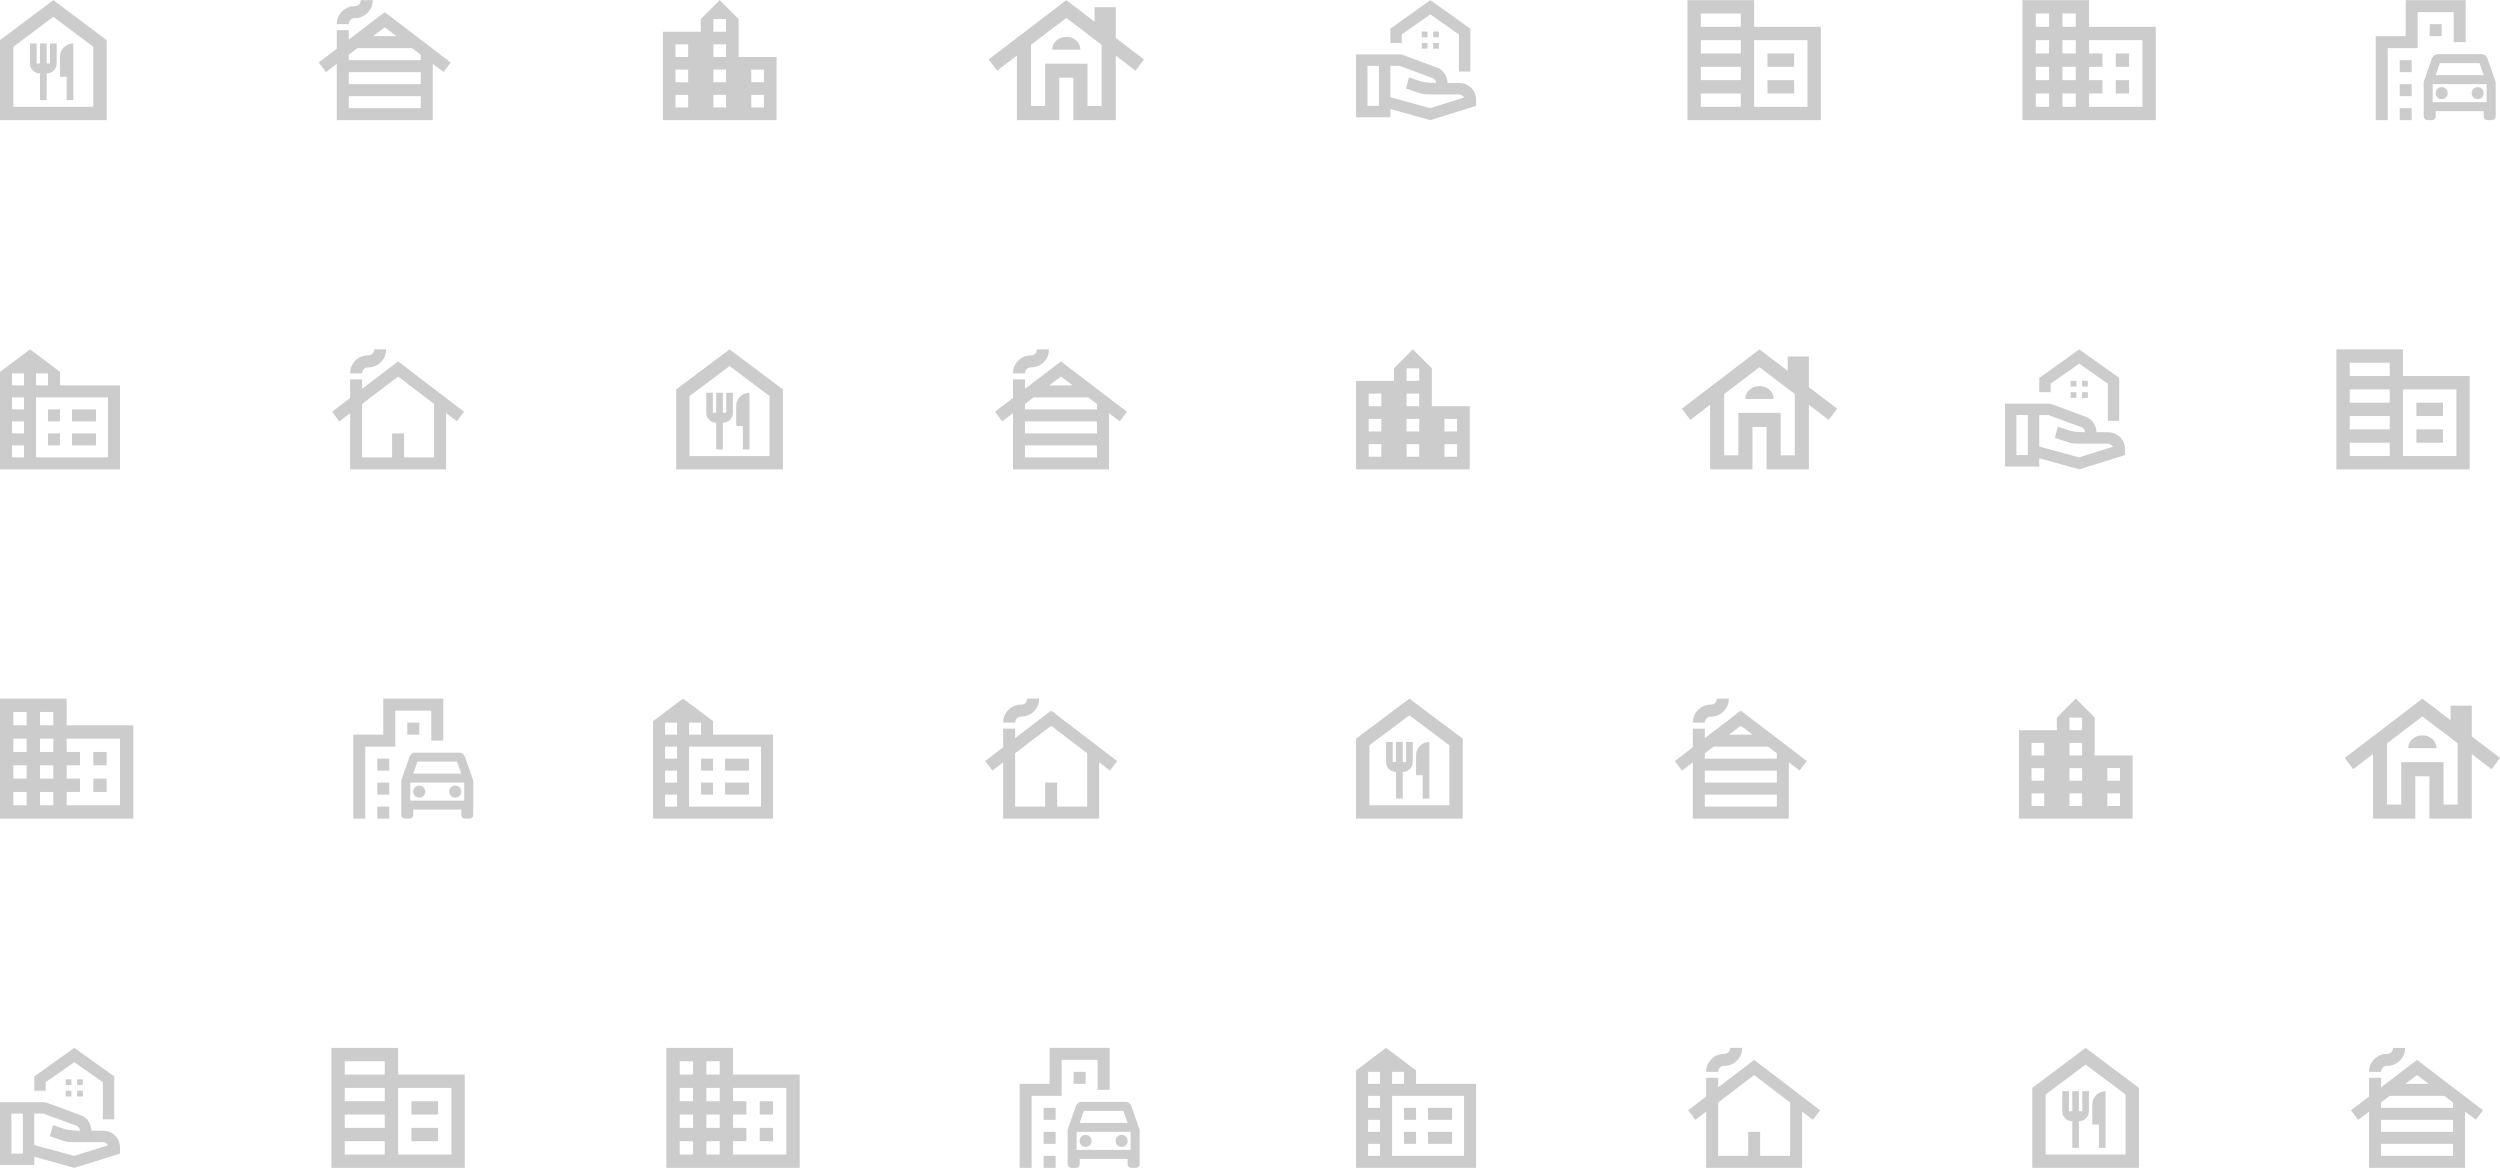 <?xml version="1.0" encoding="UTF-8"?>
<!DOCTYPE svg PUBLIC "-//W3C//DTD SVG 1.0//EN" "http://www.w3.org/TR/2001/REC-SVG-20010904/DTD/svg10.dtd">
<!-- Creator: CorelDRAW -->
<svg xmlns="http://www.w3.org/2000/svg" xml:space="preserve" width="3.095in" height="1.446in" version="1.0" style="shape-rendering:geometricPrecision; text-rendering:geometricPrecision; image-rendering:optimizeQuality; fill-rule:evenodd; clip-rule:evenodd"
viewBox="0 0 3094.83 1445.6"
 xmlns:xlink="http://www.w3.org/1999/xlink"
 xmlns:xodm="http://www.corel.com/coreldraw/odm/2003">
 <defs>
  <style type="text/css">
   <![CDATA[
    .fil0 {fill:#CCCCCC;fill-rule:nonzero}
   ]]>
  </style>
 </defs>
 <g id="Layer_x0020_1">
  <g id="_2953015682000">
   <path id="corporate_fare_24dp_E8EAED_FILL0_wght400_GRAD0_opsz24.svg" class="fil0" d="M2089.01 148.54l0 -148.53 82.52 0 0 33.01 82.52 0 0 115.52 -165.04 -0zm16.5 -16.5l49.51 0 0 -16.5 -49.51 0 0 16.5zm0 -33.01l49.51 0 0 -16.5 -49.51 0 0 16.51 0 -0zm0 -33.01l49.51 0 0 -16.5 -49.51 0 0 16.5zm0 -33l49.51 0 0 -16.5 -49.51 0 0 16.5zm66.02 99.02l66.02 0 0 -82.52 -66.02 -0 0 82.52 0 0zm16.5 -49.51l0 -16.5 33.01 0 0 16.5 -33.01 0zm0 33.01l0 -16.5 33.01 0 0 16.5 -33.01 0z"/>
   <path id="corporate_fare_24dp_E8EAED_FILL0_wght400_GRAD0_opsz24.svg_10" class="fil0" d="M410.3 1445.59l0 -148.53 82.52 0 0 33 82.52 0 0 115.53 -165.04 -0zm16.5 -16.5l49.51 0 0 -16.5 -49.51 0 0 16.5zm0 -33.01l49.51 0 0 -16.5 -49.51 0 0 16.5 0 -0zm0 -33l49.51 0 0 -16.51 -49.51 0 0 16.51zm0 -33.01l49.51 0 0 -16.5 -49.51 0 0 16.5zm66.02 99.02l66.01 0 0 -82.52 -66.01 -0 0 82.52 0 0zm16.5 -49.51l0 -16.5 33 0 0 16.5 -33 0zm0 33l0 -16.5 33 0 0 16.5 -33 0z"/>
   <path id="corporate_fare_24dp_E8EAED_FILL0_wght400_GRAD0_opsz24.svg_11" class="fil0" d="M2892.29 580.88l0 -148.54 82.52 0 0 33.01 82.52 0 0 115.52 -165.04 0zm16.5 -16.5l49.51 0 0 -16.5 -49.51 0 0 16.5zm0 -33.01l49.51 0 0 -16.5 -49.51 0 0 16.51 0 -0zm0 -33.01l49.51 0 0 -16.5 -49.51 0 0 16.5zm0 -33l49.51 0 0 -16.5 -49.51 0 0 16.5zm66.02 99.02l66.02 0 0 -82.52 -66.02 -0 0 82.52 0 0zm16.5 -49.51l0 -16.5 33.01 0 0 16.5 -33.01 0zm0 33.01l0 -16.5 33.01 0 0 16.5 -33.01 0z"/>
   <path id="source_environment_24dp_E8EAED_FILL0_wght400_GRAD0_opsz24.svg" class="fil0" d="M-0 580.88l0 -120.69 37.13 -27.85 37.13 27.85 0 16.71 74.26 0 0 103.97 -148.53 0zm14.85 -14.85l14.85 0 0 -14.85 -14.85 0 0 14.85zm0 -29.7l14.85 0 0 -14.85 -14.85 0 0 14.85 0 0zm0 -29.71l14.85 0 0 -14.85 -14.85 0 0 14.85zm0 -29.7l14.85 0 0 -14.85 -14.85 0 0 14.85zm29.71 0l14.85 0 0 -14.85 -14.85 0 0 14.85zm0 89.12l89.12 0 0 -74.26 -89.12 -0 0 74.27 0 0zm44.56 -44.56l0 -14.85 29.7 0 0 14.85 -29.7 0zm0 29.7l0 -14.85 29.7 0 0 14.85 -29.7 0zm-29.71 -29.7l0 -14.85 14.85 0 0 14.85 -14.85 0zm0 29.7l0 -14.85 14.85 0 0 14.85 -14.85 0z"/>
   <path id="source_environment_24dp_E8EAED_FILL0_wght400_GRAD0_opsz24.svg_12" class="fil0" d="M1678.71 1445.59l0 -120.68 37.13 -27.85 37.13 27.85 0 16.71 74.26 0 0 103.97 -148.53 -0zm14.85 -14.85l14.85 0 0 -14.85 -14.85 0 0 14.85zm0 -29.71l14.85 0 0 -14.85 -14.85 0 0 14.85 0 -0zm0 -29.7l14.85 0 0 -14.85 -14.85 0 0 14.85zm0 -29.7l14.85 0 0 -14.85 -14.85 0 0 14.85zm29.71 0l14.85 0 0 -14.85 -14.85 0 0 14.85zm0 89.12l89.12 0 0 -74.27 -89.12 0 0 74.26 0 0zm44.56 -44.56l0 -14.85 29.7 0 0 14.85 -29.7 0zm0 29.7l0 -14.85 29.7 0 0 14.85 -29.7 0zm-29.71 -29.7l0 -14.85 14.85 0 0 14.85 -14.85 0zm0 29.7l0 -14.85 14.85 0 0 14.85 -14.85 0z"/>
   <path id="source_environment_24dp_E8EAED_FILL0_wght400_GRAD0_opsz24.svg_13" class="fil0" d="M808.44 1013.23l0 -120.68 37.13 -27.85 37.13 27.85 0 16.71 74.26 0 0 103.97 -148.53 -0zm14.85 -14.85l14.85 0 0 -14.85 -14.85 0 0 14.85zm0 -29.71l14.85 0 0 -14.85 -14.85 0 0 14.85 0 -0zm0 -29.7l14.85 0 0 -14.85 -14.85 0 0 14.85zm0 -29.7l14.85 0 0 -14.85 -14.85 0 0 14.85zm29.71 0l14.85 0 0 -14.85 -14.85 0 0 14.85zm0 89.12l89.12 0 0 -74.26 -89.12 -0 0 74.26 0 0zm44.56 -44.56l0 -14.85 29.7 0 0 14.85 -29.7 0zm0 29.7l0 -14.85 29.7 0 0 14.85 -29.7 0zm-29.71 -29.7l0 -14.85 14.85 0 0 14.85 -14.85 0zm0 29.7l0 -14.85 14.85 0 0 14.85 -14.85 0z"/>
   <path id="emoji_transportation_24dp_E8EAED_FILL0_wght400_GRAD0_opsz24.svg" class="fil0" d="M3000.37 143.71l0 -42.33 10.4 -29.7c0.62,-1.37 1.52,-2.51 2.69,-3.44 1.18,-0.93 2.63,-1.39 4.36,-1.39l54.22 0c1.73,0 3.22,0.46 4.45,1.39 1.24,0.93 2.11,2.07 2.6,3.43l10.4 29.71 0 42.33c0,1.36 -0.46,2.51 -1.39,3.43 -0.93,0.93 -2.07,1.39 -3.43,1.39l-5.2 0c-1.36,0 -2.5,-0.46 -3.43,-1.39 -0.93,-0.93 -1.39,-2.07 -1.39,-3.43l0 -6.31 -59.42 0 0 6.31c0,1.36 -0.46,2.51 -1.39,3.43 -0.93,0.93 -2.07,1.39 -3.44,1.39l-5.2 0c-1.36,0 -2.5,-0.46 -3.43,-1.39 -0.93,-0.93 -1.39,-2.07 -1.39,-3.43zm14.85 -50.87l59.42 0 -5.2 -14.85 -49.02 0 -5.2 14.85zm-3.71 11.14l0 22.28 0 -22.28 0 0zm11.14 18.57c2.1,0 3.87,-0.71 5.29,-2.14 1.42,-1.42 2.13,-3.19 2.13,-5.29 0,-2.1 -0.71,-3.87 -2.13,-5.29 -1.43,-1.43 -3.19,-2.14 -5.29,-2.14 -2.11,0 -3.87,0.71 -5.29,2.14 -1.43,1.42 -2.14,3.19 -2.14,5.29 0,2.11 0.71,3.87 2.14,5.29 1.42,1.43 3.19,2.14 5.29,2.14zm44.56 0c2.11,0 3.87,-0.71 5.29,-2.14 1.43,-1.42 2.14,-3.19 2.14,-5.29 0,-2.1 -0.71,-3.87 -2.14,-5.29 -1.42,-1.43 -3.19,-2.14 -5.29,-2.14 -2.11,0 -3.87,0.71 -5.29,2.14 -1.42,1.42 -2.13,3.19 -2.13,5.29 0,2.11 0.71,3.87 2.13,5.29 1.43,1.43 3.19,2.14 5.29,2.14zm-96.55 -33.42l0 -14.85 14.85 0 0 14.85 -14.85 0zm37.13 -44.56l0 -14.85 14.85 0 0 14.85 -14.85 0zm-37.13 74.27l0 -14.85 14.85 0 0 14.85 -14.85 0zm0 29.7l0 -14.85 14.85 0 0 14.85 -14.85 -0zm-29.71 0l0 -103.98 37.13 0 0 -44.56 74.27 0 0 51.99 -14.85 -0 0 -37.13 -44.56 0 0 44.56 -37.13 0 0 89.12 -14.85 0zm70.56 -22.28l66.84 0 0 -22.28 -66.84 0 0 22.28 0 0z"/>
   <path id="emoji_transportation_24dp_E8EAED_FILL0_wght400_GRAD0_opsz24.svg_14" class="fil0" d="M1321.66 1440.76l0 -42.33 10.4 -29.71c0.62,-1.36 1.52,-2.51 2.7,-3.44 1.17,-0.93 2.63,-1.39 4.36,-1.39l54.22 0c1.73,0 3.22,0.47 4.45,1.39 1.24,0.93 2.11,2.07 2.6,3.44l10.4 29.7 0 42.33c0,1.36 -0.46,2.51 -1.39,3.44 -0.93,0.93 -2.07,1.39 -3.43,1.39l-5.2 0c-1.36,0 -2.51,-0.46 -3.43,-1.39 -0.93,-0.93 -1.39,-2.07 -1.39,-3.43l0 -6.31 -59.42 0 0 6.31c0,1.36 -0.46,2.51 -1.39,3.43 -0.93,0.93 -2.07,1.39 -3.44,1.39l-5.2 0c-1.36,0 -2.51,-0.46 -3.44,-1.39 -0.93,-0.93 -1.39,-2.07 -1.39,-3.43zm14.85 -50.87l59.42 0 -5.2 -14.85 -49.02 0 -5.2 14.85zm-3.71 11.14l0 22.28 0 -22.28 0 0zm11.14 18.57c2.11,0 3.87,-0.71 5.29,-2.13 1.42,-1.43 2.13,-3.19 2.13,-5.29 0,-2.11 -0.71,-3.87 -2.13,-5.29 -1.43,-1.43 -3.19,-2.14 -5.29,-2.14 -2.11,0 -3.87,0.71 -5.29,2.14 -1.43,1.42 -2.14,3.19 -2.14,5.29 0,2.11 0.71,3.87 2.14,5.29 1.42,1.42 3.19,2.13 5.29,2.13zm44.56 0c2.11,0 3.87,-0.71 5.29,-2.13 1.43,-1.43 2.14,-3.19 2.14,-5.29 0,-2.11 -0.71,-3.87 -2.14,-5.29 -1.42,-1.43 -3.19,-2.14 -5.29,-2.14 -2.1,0 -3.87,0.71 -5.29,2.14 -1.42,1.42 -2.13,3.19 -2.13,5.29 0,2.11 0.71,3.87 2.13,5.29 1.43,1.42 3.19,2.13 5.29,2.13zm-96.55 -33.42l0 -14.85 14.85 0 0 14.85 -14.85 0zm37.13 -44.56l0 -14.85 14.85 0 0 14.85 -14.85 0zm-37.13 74.27l0 -14.85 14.85 0 0 14.85 -14.85 0zm0 29.7l0 -14.85 14.85 0 0 14.85 -14.85 -0zm-29.71 0l0 -103.97 37.13 0 0 -44.56 74.27 0 0 51.99 -14.85 -0 0 -37.13 -44.56 0 0 44.56 -37.13 0 0 89.12 -14.85 0zm70.56 -22.28l66.84 0 0 -22.28 -66.84 0 0 22.28 0 0z"/>
   <path id="emoji_transportation_24dp_E8EAED_FILL0_wght400_GRAD0_opsz24.svg_15" class="fil0" d="M496.72 1008.41l0 -42.33 10.4 -29.7c0.62,-1.37 1.52,-2.51 2.69,-3.44 1.18,-0.93 2.63,-1.39 4.36,-1.39l54.22 0c1.73,0 3.22,0.46 4.46,1.39 1.24,0.93 2.11,2.07 2.6,3.44l10.4 29.7 0 42.33c0,1.36 -0.46,2.51 -1.39,3.44 -0.93,0.93 -2.07,1.39 -3.43,1.39l-5.2 0c-1.36,0 -2.5,-0.46 -3.43,-1.39 -0.93,-0.93 -1.39,-2.07 -1.39,-3.43l0 -6.31 -59.42 0 0 6.31c0,1.36 -0.46,2.51 -1.39,3.43 -0.93,0.93 -2.07,1.39 -3.43,1.39l-5.2 0c-1.36,0 -2.5,-0.46 -3.43,-1.39 -0.93,-0.93 -1.39,-2.07 -1.39,-3.43zm14.85 -50.87l59.42 0 -5.2 -14.85 -49.02 0 -5.2 14.85zm-3.71 11.14l0 22.28 0 -22.28 0 0zm11.14 18.57c2.1,0 3.87,-0.71 5.29,-2.14 1.42,-1.42 2.13,-3.19 2.13,-5.29 0,-2.11 -0.71,-3.87 -2.13,-5.29 -1.43,-1.42 -3.19,-2.13 -5.29,-2.13 -2.11,0 -3.87,0.71 -5.29,2.13 -1.43,1.43 -2.14,3.19 -2.14,5.29 0,2.11 0.71,3.87 2.14,5.29 1.42,1.43 3.19,2.14 5.29,2.14zm44.56 0c2.11,0 3.87,-0.71 5.29,-2.14 1.43,-1.42 2.14,-3.19 2.14,-5.29 0,-2.11 -0.71,-3.87 -2.14,-5.29 -1.42,-1.42 -3.19,-2.13 -5.29,-2.13 -2.11,0 -3.87,0.71 -5.29,2.13 -1.42,1.43 -2.13,3.19 -2.13,5.29 0,2.11 0.71,3.87 2.13,5.29 1.43,1.43 3.19,2.14 5.29,2.14zm-96.55 -33.42l0 -14.85 14.86 0 0 14.85 -14.86 0zm37.13 -44.56l0 -14.85 14.86 0 0 14.85 -14.86 0zm-37.13 74.26l0 -14.85 14.86 0 0 14.85 -14.86 0zm0 29.71l0 -14.85 14.86 0 0 14.85 -14.86 0zm-29.7 0l0 -103.98 37.13 0 0 -44.56 74.27 0 0 51.99 -14.85 0 0 -37.13 -44.56 0 0 44.56 -37.14 0 0 89.12 -14.85 0zm70.56 -22.28l66.84 0 0 -22.28 -66.84 0 0 22.28 0 0z"/>
   <path id="cabin_24dp_E8EAED_FILL0_wght400_GRAD0_opsz24.svg" class="fil0" d="M431.75 133.69l89.13 0 0 -14.85 -89.13 0 0 14.85zm0 -29.71l89.13 0 0 -14.85 -89.13 0 0 14.85 0 -0zm0 -29.71l89.13 0 0 -6.68 -10.77 -8.17 -67.59 -0 -10.77 8.17 0 6.69 0 0zm30.08 -29.7l28.96 0 -14.48 -10.96 -14.48 10.96zm-44.94 103.97l0 -69.63 -13.37 10.21 -8.91 -11.88 22.28 -17.08 0 -23.02 14.85 0 0 11.7 44.56 -33.98 81.7 62.39 -8.91 11.7 -13.37 -10.03 0 69.63 -118.83 0zm0 -118.83c0,-6.19 2.17,-11.45 6.5,-15.78 4.33,-4.33 9.59,-6.5 15.78,-6.5 2.11,0 3.87,-0.71 5.29,-2.14 1.43,-1.42 2.14,-3.19 2.14,-5.29l14.85 0c0,6.19 -2.17,11.45 -6.5,15.78 -4.33,4.33 -9.59,6.5 -15.78,6.5 -2.11,0 -3.87,0.71 -5.29,2.14 -1.42,1.42 -2.14,3.19 -2.14,5.29l-14.85 0z"/>
   <path id="cabin_24dp_E8EAED_FILL0_wght400_GRAD0_opsz24.svg_16" class="fil0" d="M2110.46 998.39l89.13 0 0 -14.86 -89.13 0 0 14.86zm0 -29.71l89.13 0 0 -14.85 -89.13 0 0 14.85 0 -0zm0 -29.7l89.13 0 0 -6.69 -10.77 -8.17 -67.59 -0 -10.77 8.17 0 6.68 0 0zm30.08 -29.7l28.96 0 -14.48 -10.96 -14.48 10.96zm-44.94 103.97l0 -69.63 -13.37 10.21 -8.91 -11.88 22.28 -17.08 0 -23.02 14.85 0 0 11.7 44.56 -33.98 81.7 62.39 -8.91 11.7 -13.37 -10.02 0 69.63 -118.83 0zm0 -118.83c0,-6.19 2.17,-11.45 6.5,-15.78 4.33,-4.33 9.59,-6.5 15.78,-6.5 2.11,0 3.87,-0.72 5.29,-2.14 1.42,-1.43 2.13,-3.19 2.13,-5.29l14.85 0c0,6.19 -2.17,11.45 -6.5,15.78 -4.33,4.33 -9.59,6.5 -15.78,6.5 -2.11,0 -3.87,0.71 -5.29,2.13 -1.43,1.43 -2.14,3.19 -2.14,5.29l-14.85 0z"/>
   <path id="cabin_24dp_E8EAED_FILL0_wght400_GRAD0_opsz24.svg_17" class="fil0" d="M1268.85 566.04l89.12 0 0 -14.85 -89.12 0 0 14.85zm0 -29.71l89.12 0 0 -14.85 -89.12 0 0 14.85 0 0zm0 -29.71l89.12 0 0 -6.68 -10.77 -8.17 -67.59 -0 -10.77 8.17 0 6.69 0 0zm30.08 -29.7l28.96 0 -14.48 -10.96 -14.48 10.96zm-44.93 103.97l0 -69.63 -13.37 10.21 -8.91 -11.88 22.28 -17.08 0 -23.02 14.85 0 0 11.7 44.56 -33.98 81.69 62.39 -8.91 11.7 -13.37 -10.03 0 69.63 -118.83 0zm0 -118.83c0,-6.19 2.17,-11.45 6.5,-15.78 4.33,-4.33 9.59,-6.5 15.78,-6.5 2.11,0 3.87,-0.71 5.29,-2.14 1.43,-1.42 2.14,-3.19 2.14,-5.29l14.85 0c0,6.19 -2.16,11.45 -6.5,15.78 -4.33,4.33 -9.59,6.5 -15.78,6.5 -2.1,0 -3.87,0.71 -5.29,2.14 -1.43,1.42 -2.14,3.19 -2.14,5.29l-14.85 0z"/>
   <path id="cabin_24dp_E8EAED_FILL0_wght400_GRAD0_opsz24.svg_18" class="fil0" d="M2947.56 1430.74l89.12 0 0 -14.85 -89.12 0 0 14.85zm0 -29.71l89.12 0 0 -14.85 -89.12 0 0 14.85 0 -0zm0 -29.7l89.12 0 0 -6.69 -10.77 -8.17 -67.59 -0 -10.77 8.17 0 6.69 0 0zm30.08 -29.71l28.96 0 -14.48 -10.96 -14.48 10.96zm-44.93 103.98l0 -69.63 -13.37 10.21 -8.91 -11.88 22.28 -17.08 0 -23.02 14.85 0 0 11.7 44.56 -33.98 81.7 62.39 -8.91 11.7 -13.37 -10.03 0 69.63 -118.83 0zm0 -118.83c0,-6.19 2.17,-11.45 6.5,-15.78 4.33,-4.33 9.59,-6.5 15.78,-6.5 2.11,0 3.87,-0.71 5.29,-2.13 1.43,-1.43 2.14,-3.19 2.14,-5.29l14.85 0c0,6.19 -2.16,11.45 -6.5,15.78 -4.33,4.33 -9.59,6.5 -15.78,6.5 -2.1,0 -3.87,0.71 -5.29,2.13 -1.42,1.43 -2.13,3.19 -2.13,5.29l-14.85 0z"/>
   <path id="food_bank_24dp_E8EAED_FILL0_wght400_GRAD0_opsz24.svg" class="fil0" d="M49.51 123.78l8.25 0 0 -33c3.44,0 6.37,-1.2 8.77,-3.61 2.41,-2.41 3.61,-5.33 3.61,-8.77l0 -24.76 -8.25 0 0 24.76 -4.13 0 0 -24.76 -8.25 0 0 24.76 -4.13 0 0 -24.76 -8.25 0 0 24.76c0,3.44 1.2,6.36 3.61,8.77 2.41,2.41 5.33,3.61 8.76,3.61l0 33zm33.01 0l8.25 0 0 -70.14c-4.54,0 -8.43,1.62 -11.66,4.85 -3.23,3.23 -4.85,7.12 -4.85,11.65l0 24.76 8.25 0 0 28.88zm-82.52 24.76l0 -99.02 66.02 -49.51 66.02 49.51 0 99.02 -132.04 0zm16.51 -16.5l99.02 0 0 -74.27 -49.51 -37.13 -49.51 37.13 0 74.27zm49.51 -55.7z"/>
   <path id="food_bank_24dp_E8EAED_FILL0_wght400_GRAD0_opsz24.svg_19" class="fil0" d="M1728.22 988.48l8.25 0 0 -33.01c3.44,0 6.36,-1.2 8.77,-3.61 2.41,-2.41 3.61,-5.33 3.61,-8.77l0 -24.76 -8.25 0 0 24.75 -4.13 0 0 -24.76 -8.25 0 0 24.75 -4.13 0 0 -24.76 -8.25 0 0 24.75c0,3.44 1.2,6.36 3.61,8.77 2.41,2.41 5.33,3.61 8.77,3.61l0 33.01zm33.01 0l8.25 0 0 -70.14c-4.54,0 -8.43,1.62 -11.66,4.85 -3.23,3.23 -4.85,7.12 -4.85,11.66l0 24.75 8.25 0 0 28.88zm-82.52 24.76l0 -99.02 66.02 -49.51 66.02 49.51 0 99.02 -132.04 0zm16.5 -16.5l99.02 0 0 -74.27 -49.51 -37.13 -49.51 37.13 0 74.27zm49.51 -55.7z"/>
   <path id="food_bank_24dp_E8EAED_FILL0_wght400_GRAD0_opsz24.svg_20" class="fil0" d="M886.61 556.13l8.25 0 0 -33c3.44,0 6.36,-1.2 8.77,-3.61 2.41,-2.41 3.61,-5.33 3.61,-8.77l0 -24.76 -8.25 0 0 24.76 -4.13 0 0 -24.76 -8.25 0 0 24.76 -4.13 0 0 -24.76 -8.25 0 0 24.76c0,3.44 1.2,6.36 3.61,8.77 2.41,2.41 5.33,3.61 8.77,3.61l0 33zm33.01 0l8.25 0 0 -70.14c-4.54,0 -8.42,1.62 -11.66,4.85 -3.23,3.23 -4.85,7.12 -4.85,11.65l0 24.76 8.25 0 0 28.88zm-82.52 24.76l0 -99.02 66.02 -49.51 66.02 49.51 0 99.02 -132.03 0zm16.5 -16.5l99.02 0 0 -74.27 -49.51 -37.13 -49.51 37.13 0 74.27zm49.51 -55.7z"/>
   <path id="food_bank_24dp_E8EAED_FILL0_wght400_GRAD0_opsz24.svg_21" class="fil0" d="M2565.32 1420.84l8.25 0 0 -33.01c3.44,0 6.36,-1.2 8.77,-3.61 2.41,-2.41 3.61,-5.33 3.61,-8.76l0 -24.76 -8.25 0 0 24.76 -4.13 0 0 -24.76 -8.25 0 0 24.76 -4.13 0 0 -24.76 -8.25 0 0 24.76c0,3.44 1.2,6.36 3.61,8.77 2.41,2.41 5.33,3.61 8.77,3.61l0 33.01zm33.01 0l8.25 0 0 -70.15c-4.54,0 -8.42,1.62 -11.66,4.85 -3.23,3.23 -4.85,7.12 -4.85,11.66l0 24.75 8.25 0 0 28.88zm-82.52 24.75l0 -99.02 66.02 -49.51 66.02 49.51 0 99.02 -132.03 0zm16.5 -16.5l99.02 0 0 -74.27 -49.51 -37.13 -49.51 37.13 0 74.27zm49.51 -55.7z"/>
   <path id="house_24dp_E8EAED_FILL0_wght400_GRAD0_opsz24.svg" class="fil0" d="M1258.85 148.54l0 -79.94 -24.46 18.78 -10.48 -13.98 96.11 -73.39 34.95 26.65 0 -17.91 26.21 0 0 38 34.95 26.65 -10.48 13.98 -24.46 -18.79 0 79.94 -52.43 0.01 0 -52.43 -17.47 0 0 52.43 -52.43 0zm17.48 -17.48l17.47 0 0 -52.43 52.43 0 0 52.43 17.47 0 0 -75.8 -43.69 -33.2 -43.69 33.2 0 75.8zm26.21 -69.68l34.95 0c0,-4.66 -1.75,-8.48 -5.24,-11.46 -3.5,-2.99 -7.57,-4.48 -12.23,-4.48 -4.66,0 -8.74,1.49 -12.23,4.48 -3.49,2.98 -5.24,6.8 -5.24,11.46zm-8.74 69.68l0 -52.43 52.43 0 0 52.43 0 -52.43 -52.43 0 0 52.43z"/>
   <path id="house_24dp_E8EAED_FILL0_wght400_GRAD0_opsz24.svg_22" class="fil0" d="M2937.56 1013.24l0 -79.95 -24.46 18.78 -10.49 -13.98 96.11 -73.39 34.95 26.65 0 -17.91 26.21 -0 0 38.01 34.95 26.65 -10.48 13.98 -24.46 -18.78 0 79.94 -52.43 0.01 0 -52.43 -17.48 0 0 52.43 -52.43 0zm17.48 -17.48l17.48 0 0 -52.43 52.43 0 0 52.43 17.47 0 0 -75.8 -43.69 -33.2 -43.69 33.2 0 75.8zm26.21 -69.69l34.95 0c0,-4.66 -1.75,-8.48 -5.24,-11.46 -3.5,-2.98 -7.57,-4.48 -12.23,-4.48 -4.66,0 -8.74,1.49 -12.23,4.48 -3.5,2.98 -5.24,6.81 -5.24,11.46zm-8.74 69.69l0 -52.43 52.43 0 0 52.43 0 -52.43 -52.43 0 0 52.43z"/>
   <path id="house_24dp_E8EAED_FILL0_wght400_GRAD0_opsz24.svg_23" class="fil0" d="M2116.96 580.88l0 -79.94 -24.46 18.78 -10.49 -13.98 96.11 -73.39 34.95 26.65 0 -17.91 26.21 0 0 38 34.95 26.65 -10.48 13.98 -24.46 -18.79 0 79.94 -52.43 0.01 0 -52.43 -17.48 0 0 52.43 -52.43 0zm17.48 -17.48l17.48 0 0 -52.43 52.43 0 0 52.43 17.47 0 0 -75.8 -43.69 -33.2 -43.69 33.2 0 75.8zm26.21 -69.68l34.95 0c0,-4.66 -1.75,-8.48 -5.24,-11.47 -3.5,-2.98 -7.57,-4.48 -12.23,-4.48 -4.66,0 -8.74,1.49 -12.23,4.48 -3.5,2.99 -5.24,6.81 -5.24,11.47zm-8.74 69.68l0 -52.43 52.43 0 0 52.43 0 -52.43 -52.43 0 0 52.43z"/>
   <path id="location_city_24dp_E8EAED_FILL0_wght400_GRAD0_opsz24.svg" class="fil0" d="M820.59 148.54l0 -109.45 46.91 0 0 -15.64 23.46 -23.45 23.45 23.45 0 46.91 46.9 0 0 78.17 -140.72 0zm15.63 -15.63l15.64 0 0 -15.63 -15.64 0 0 15.63zm0 -31.27l15.64 0 0 -15.64 -15.64 0 0 15.64 0 -0zm0 -31.27l15.64 0 0 -15.64 -15.64 0 0 15.64zm46.91 62.54l15.64 0 0 -15.63 -15.64 0 0 15.63zm0 -31.27l15.64 0 0 -15.64 -15.64 0 0 15.64 0 -0zm0 -31.27l15.64 0 0 -15.64 -15.64 0 0 15.64zm0 -31.27l15.64 0 0 -15.64 -15.64 0 0 15.64zm46.91 93.81l15.64 0 0 -15.63 -15.64 0 0 15.63zm0 -31.27l15.64 0 0 -15.64 -15.64 0 0 15.64 0 -0z"/>
   <path id="location_city_24dp_E8EAED_FILL0_wght400_GRAD0_opsz24.svg_24" class="fil0" d="M2499.31 1013.24l0 -109.45 46.91 0 0 -15.64 23.46 -23.45 23.45 23.45 0 46.91 46.9 0 0 78.18 -140.72 0zm15.63 -15.63l15.64 0 0 -15.64 -15.64 0 0 15.64zm0 -31.27l15.64 0 0 -15.64 -15.64 0 0 15.63 0 0zm0 -31.27l15.64 0 0 -15.64 -15.64 0 0 15.64zm46.91 62.54l15.64 0 0 -15.64 -15.64 0 0 15.64zm0 -31.27l15.64 0 0 -15.64 -15.64 0 0 15.63 0 0zm0 -31.27l15.64 0 0 -15.64 -15.64 0 0 15.64zm0 -31.27l15.64 0 0 -15.64 -15.64 0 0 15.64zm46.91 93.81l15.64 0 0 -15.64 -15.64 0 0 15.64zm0 -31.27l15.64 0 0 -15.64 -15.64 0 0 15.63 0 0z"/>
   <path id="location_city_24dp_E8EAED_FILL0_wght400_GRAD0_opsz24.svg_25" class="fil0" d="M1678.71 580.88l0 -109.45 46.91 0 0 -15.64 23.46 -23.45 23.45 23.45 0 46.91 46.9 0 0 78.18 -140.72 0zm15.63 -15.63l15.64 0 0 -15.63 -15.64 0 0 15.63zm0 -31.27l15.64 0 0 -15.64 -15.64 0 0 15.64 0 -0zm0 -31.27l15.64 0 0 -15.63 -15.64 0 0 15.63zm46.91 62.54l15.64 0 0 -15.63 -15.64 0 0 15.63zm0 -31.27l15.64 0 0 -15.64 -15.64 0 0 15.64 0 -0zm0 -31.27l15.64 0 0 -15.63 -15.64 0 0 15.63zm0 -31.27l15.64 0 0 -15.64 -15.64 0 0 15.64zm46.91 93.81l15.64 0 0 -15.63 -15.64 0 0 15.63zm0 -31.27l15.64 0 0 -15.64 -15.64 0 0 15.64 0 -0z"/>
   <path id="domain_24dp_E8EAED_FILL0_wght400_GRAD0_opsz24.svg" class="fil0" d="M2503.65 148.54l0 -148.54 82.52 0 0 33.01 82.52 0 0 115.52 -165.03 0zm16.5 -16.5l16.5 0 0 -16.5 -16.5 0 0 16.5zm0 -33.01l16.5 0 0 -16.5 -16.5 0 0 16.5 0 -0zm0 -33.01l16.5 0 0 -16.5 -16.5 0 0 16.5zm0 -33l16.5 0 0 -16.5 -16.5 0 0 16.5zm33.01 99.02l16.5 0 0 -16.5 -16.5 0 0 16.5zm0 -33.01l16.5 0 0 -16.5 -16.5 0 0 16.5 0 -0zm0 -33.01l16.5 0 0 -16.5 -16.5 0 0 16.5zm0 -33l16.5 0 0 -16.5 -16.5 0 0 16.5zm33 99.02l66.02 0 0 -82.52 -66.02 -0 0 16.5 16.5 0 0 16.51 -16.5 0 0 16.5 16.5 -0 0 16.5 -16.5 0 0 16.5zm33.01 -49.51l0 -16.51 16.5 0 0 16.51 -16.5 0zm0 33l0 -16.5 16.5 0 0 16.5 -16.5 0z"/>
   <path id="domain_24dp_E8EAED_FILL0_wght400_GRAD0_opsz24.svg_26" class="fil0" d="M824.94 1445.59l0 -148.53 82.52 0 0 33 82.52 0 0 115.53 -165.04 -0zm16.5 -16.5l16.5 0 0 -16.51 -16.5 0 0 16.51zm0 -33.01l16.5 0 0 -16.5 -16.5 0 0 16.5 0 -0zm0 -33l16.5 0 0 -16.5 -16.5 0 0 16.5zm0 -33.01l16.5 0 0 -16.5 -16.5 0 0 16.5zm33.01 99.02l16.5 0 0 -16.51 -16.5 0 0 16.51zm0 -33.01l16.5 0 0 -16.5 -16.5 0 0 16.5 0 -0zm0 -33l16.5 0 0 -16.5 -16.5 0 0 16.5zm0 -33.01l16.5 0 0 -16.5 -16.5 0 0 16.5zm33 99.02l66.02 0 0 -82.52 -66.02 0 0 16.5 16.51 0 0 16.5 -16.51 0 0 16.5 16.51 -0 0 16.5 -16.51 0 0 16.51zm33.01 -49.51l0 -16.5 16.5 0 0 16.5 -16.5 0zm0 33l0 -16.5 16.5 0 0 16.5 -16.5 0z"/>
   <path id="domain_24dp_E8EAED_FILL0_wght400_GRAD0_opsz24.svg_27" class="fil0" d="M0 1013.23l0 -148.53 82.52 0 0 33 82.52 0 0 115.53 -165.03 -0zm16.5 -16.5l16.5 0 0 -16.5 -16.5 0 0 16.5zm0 -33.01l16.5 0 0 -16.51 -16.5 0 0 16.5 0 0zm0 -33.01l16.5 0 0 -16.5 -16.5 0 0 16.5zm0 -33.01l16.5 0 0 -16.5 -16.5 0 0 16.5zm33.01 99.02l16.5 0 0 -16.5 -16.5 0 0 16.5zm0 -33.01l16.5 0 0 -16.51 -16.5 0 0 16.5 0 0zm0 -33.01l16.5 0 0 -16.5 -16.5 0 0 16.5zm0 -33.01l16.5 0 0 -16.5 -16.5 0 0 16.5zm33.01 99.02l66.02 0 0 -82.52 -66.02 -0 0 16.5 16.5 0 0 16.5 -16.5 0 0 16.5 16.5 0 0 16.5 -16.5 0 0 16.5zm33.01 -49.51l0 -16.5 16.5 0 0 16.5 -16.5 0zm0 33.01l0 -16.5 16.5 0 0 16.5 -16.5 0z"/>
   <path id="cottage_24dp_E8EAED_FILL0_wght400_GRAD0_opsz24.svg" class="fil0" d="M433.4 580.88l0 -69.63 -13.37 10.21 -8.91 -11.88 22.28 -17.08 0 -23.02 14.85 0 0 11.7 44.56 -33.98 81.69 62.39 -8.91 11.7 -13.37 -10.03 0 69.63 -118.83 0zm14.85 -14.85l37.13 0 0 -29.7 14.85 -0 0 29.7 37.13 0 0 -66.1 -44.56 -33.98 -44.56 33.98 0 66.1zm-14.85 -103.98c0,-6.19 2.17,-11.45 6.5,-15.78 4.33,-4.33 9.59,-6.5 15.78,-6.5 2.11,0 3.87,-0.71 5.29,-2.14 1.43,-1.42 2.14,-3.19 2.14,-5.29l14.85 0c0,6.19 -2.16,11.45 -6.5,15.78 -4.33,4.33 -9.59,6.5 -15.78,6.5 -2.1,0 -3.87,0.71 -5.29,2.14 -1.42,1.42 -2.13,3.19 -2.13,5.29l-14.85 0zm14.85 103.98l89.12 0 -89.12 0z"/>
   <path id="cottage_24dp_E8EAED_FILL0_wght400_GRAD0_opsz24.svg_28" class="fil0" d="M2112.11 1445.59l0 -69.63 -13.37 10.21 -8.91 -11.88 22.28 -17.08 0 -23.02 14.85 0 0 11.7 44.56 -33.98 81.7 62.39 -8.91 11.7 -13.37 -10.03 0 69.63 -118.83 0zm14.85 -14.85l37.13 0 0 -29.7 14.85 -0 0 29.71 37.13 0 0 -66.1 -44.56 -33.98 -44.56 33.98 0 66.1zm-14.85 -103.98c0,-6.19 2.17,-11.45 6.5,-15.78 4.33,-4.33 9.59,-6.5 15.78,-6.5 2.11,0 3.87,-0.71 5.29,-2.13 1.43,-1.43 2.14,-3.19 2.14,-5.29l14.85 0c0,6.19 -2.17,11.45 -6.5,15.78 -4.33,4.33 -9.59,6.5 -15.78,6.5 -2.11,0 -3.87,0.71 -5.29,2.13 -1.42,1.43 -2.13,3.19 -2.13,5.29l-14.85 0zm14.85 103.98l89.12 0 -89.12 0z"/>
   <path id="cottage_24dp_E8EAED_FILL0_wght400_GRAD0_opsz24.svg_29" class="fil0" d="M1241.84 1013.24l0 -69.63 -13.37 10.21 -8.91 -11.88 22.28 -17.08 0 -23.02 14.85 0 0 11.7 44.56 -33.98 81.69 62.39 -8.91 11.7 -13.37 -10.02 0 69.63 -118.83 0zm14.85 -14.85l37.13 0 0 -29.71 14.85 0 0 29.7 37.13 0 0 -66.1 -44.56 -33.98 -44.56 33.98 0 66.1zm-14.85 -103.98c0,-6.19 2.17,-11.45 6.5,-15.78 4.33,-4.33 9.59,-6.5 15.78,-6.5 2.11,0 3.87,-0.71 5.29,-2.14 1.43,-1.42 2.14,-3.19 2.14,-5.29l14.85 0c0,6.19 -2.16,11.45 -6.5,15.78 -4.33,4.33 -9.59,6.5 -15.78,6.5 -2.1,0 -3.87,0.71 -5.29,2.14 -1.42,1.42 -2.13,3.19 -2.13,5.29l-14.85 0zm14.85 103.98l89.12 0 -89.12 0z"/>
   <path id="real_estate_agent_24dp_FILL0_wght400_GRAD0_opsz24.svg" class="fil0" d="M1806.03 88.42l0 -45.98 -35.37 -24.76 -35.37 24.76 0 10.61 -14.15 -0 0 -17.68 49.51 -35.37 49.51 35.37 0 53.05 -14.15 0zm-35.37 -70.73zm3.54 28.29l7.07 0 0 -7.07 -7.07 0 0 7.07zm-14.15 0l7.07 0 0 -7.07 -7.07 0 0 7.07zm14.15 14.15l7.07 0 0 -7.07 -7.07 0 0 7.07zm-14.15 0l7.07 0 0 -7.07 -7.07 0 0 7.07zm-38.9 60.12l49.16 13.44 42.08 -13.08c-0.59,-1.06 -1.44,-1.97 -2.56,-2.74 -1.12,-0.77 -2.39,-1.15 -3.8,-1.15l-35.72 0c-3.18,0 -5.72,-0.12 -7.6,-0.35 -1.89,-0.24 -3.83,-0.71 -5.84,-1.41l-16.44 -5.48 3.89 -13.79 14.32 4.78c2.01,0.59 4.36,1.06 7.08,1.41 2.71,0.35 6.72,0.59 12.02,0.7 0,-1.3 -0.39,-2.53 -1.15,-3.71 -0.77,-1.18 -1.68,-1.94 -2.74,-2.3l-41.38 -15.21 -11.31 0 0 38.9zm-42.44 24.76l0 -77.8 53.75 0c0.83,0 1.65,0.09 2.48,0.26 0.83,0.18 1.59,0.39 2.3,0.62l41.56 15.39c3.89,1.41 7.04,3.89 9.46,7.43 2.42,3.54 3.63,7.43 3.63,11.67l14.15 0c5.89,0 10.91,1.95 15.03,5.84 4.13,3.89 6.19,9.02 6.19,15.38l0 7.07 -56.58 17.68 -49.51 -13.79 0 10.26 -42.44 0zm14.15 -14.15l14.15 0 0 -49.51 -14.15 0 0 49.51z"/>
   <path id="real_estate_agent_24dp_FILL0_wght400_GRAD0_opsz24.svg_30" class="fil0" d="M127.32 1385.47l0 -45.98 -35.37 -24.76 -35.36 24.76 0 10.61 -14.15 0 0 -17.69 49.51 -35.37 49.52 35.37 0 53.05 -14.15 0zm-35.37 -70.73zm3.54 28.3l7.07 0 0 -7.07 -7.07 0 0 7.07zm-14.15 0l7.07 0 0 -7.07 -7.07 0 0 7.07zm14.15 14.14l7.07 0 0 -7.07 -7.07 0 0 7.07zm-14.15 0l7.07 0 0 -7.07 -7.07 0 0 7.07zm-38.9 60.12l49.16 13.44 42.09 -13.09c-0.59,-1.06 -1.45,-1.97 -2.57,-2.74 -1.12,-0.77 -2.39,-1.15 -3.8,-1.15l-35.72 0c-3.18,0 -5.72,-0.12 -7.6,-0.35 -1.89,-0.23 -3.83,-0.7 -5.83,-1.41l-16.45 -5.48 3.89 -13.79 14.33 4.77c2,0.59 4.36,1.06 7.07,1.41 2.71,0.35 6.72,0.59 12.02,0.71 0,-1.3 -0.39,-2.54 -1.15,-3.71 -0.77,-1.18 -1.68,-1.94 -2.74,-2.3l-41.37 -15.21 -11.32 0 0 38.9zm-42.44 24.76l0 -77.8 53.76 0c0.82,0 1.65,0.09 2.47,0.26 0.83,0.18 1.59,0.39 2.3,0.62l41.56 15.39c3.89,1.41 7.04,3.89 9.46,7.43 2.42,3.54 3.63,7.43 3.63,11.67l14.15 0c5.89,0 10.91,1.94 15.03,5.83 4.13,3.89 6.19,9.02 6.19,15.39l0 7.07 -56.59 17.68 -49.51 -13.79 0 10.26 -42.44 0zm14.15 -14.15l14.15 0 0 -49.51 -14.15 0 0 49.51z"/>
   <path id="real_estate_agent_24dp_FILL0_wght400_GRAD0_opsz24.svg_31" class="fil0" d="M2609.31 520.76l0 -45.98 -35.37 -24.76 -35.37 24.76 0 10.61 -14.15 -0 0 -17.68 49.51 -35.37 49.51 35.37 0 53.05 -14.15 0zm-35.37 -70.73zm3.54 28.29l7.07 0 0 -7.07 -7.07 0 0 7.07zm-14.15 0l7.07 0 0 -7.07 -7.07 0 0 7.07zm14.15 14.15l7.07 0 0 -7.07 -7.07 0 0 7.07zm-14.15 0l7.07 0 0 -7.07 -7.07 0 0 7.07zm-38.9 60.12l49.16 13.44 42.08 -13.08c-0.59,-1.06 -1.44,-1.97 -2.56,-2.74 -1.12,-0.77 -2.39,-1.15 -3.8,-1.15l-35.72 0c-3.18,0 -5.72,-0.12 -7.6,-0.35 -1.89,-0.24 -3.83,-0.71 -5.84,-1.41l-16.44 -5.48 3.89 -13.79 14.32 4.78c2.01,0.59 4.36,1.06 7.08,1.41 2.71,0.35 6.72,0.59 12.02,0.7 0,-1.3 -0.39,-2.53 -1.15,-3.71 -0.77,-1.18 -1.68,-1.94 -2.74,-2.3l-41.38 -15.21 -11.31 0 0 38.9zm-42.44 24.76l0 -77.8 53.75 0c0.83,0 1.65,0.09 2.48,0.26 0.83,0.18 1.59,0.39 2.3,0.62l41.56 15.38c3.89,1.41 7.04,3.89 9.46,7.43 2.42,3.54 3.63,7.43 3.63,11.67l14.15 0c5.89,0 10.91,1.95 15.03,5.84 4.13,3.89 6.19,9.02 6.19,15.38l0 7.07 -56.58 17.68 -49.51 -13.79 0 10.26 -42.44 0zm14.15 -14.15l14.15 0 0 -49.51 -14.15 0 0 49.51z"/>
  </g>
 </g>
</svg>

